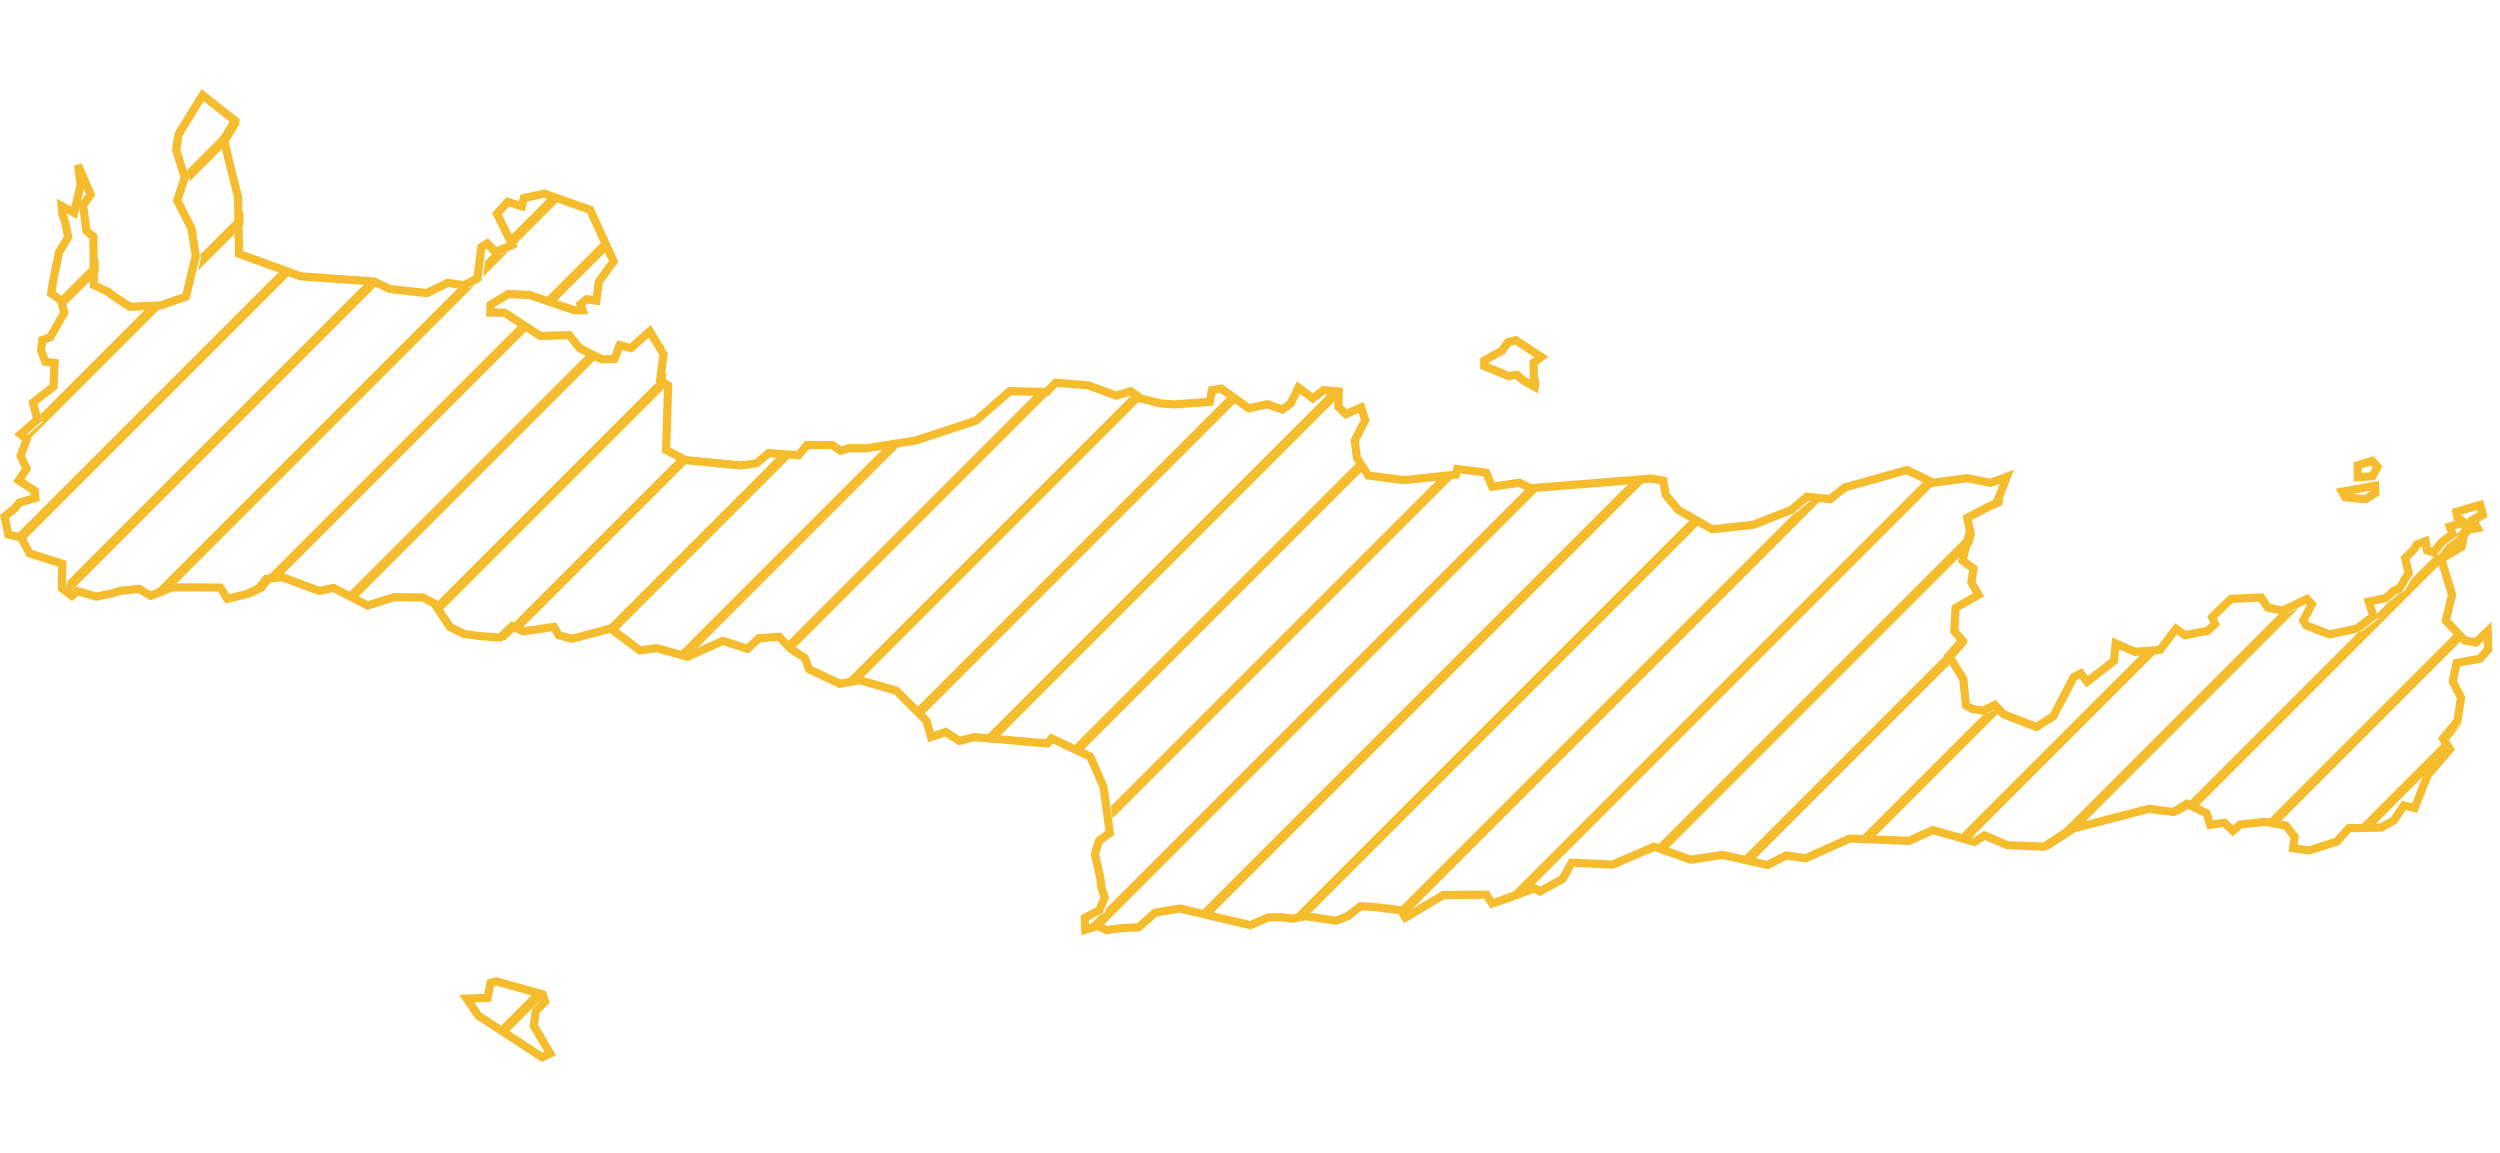<svg width="605" height="279" viewBox="0 0 305 119" fill="none" xmlns="http://www.w3.org/2000/svg">
<path d="M10.261 10.585L10.455 10.391L10.964 11.566L10.449 12.081L10.464 12.017L10.261 10.585Z" fill="#F5BC2E"/>
<path d="M8.111 26.325L8.066 26.151L7.214 25.538L12.031 20.721L12.048 22.388L8.111 26.325Z" fill="#F5BC2E"/>
<path d="M3.537 42.804L3.125 42.466L5.186 40.67L4.932 39.726L17.799 26.858L19.551 26.79L3.537 42.804Z" fill="#F5BC2E"/>
<path d="M3.03 55.042L1.671 54.717L34.288 22.101L34.891 22.32L35.52 22.552L3.03 55.042Z" fill="#F5BC2E"/>
<path d="M8.487 61.49L8.162 61.239L8.185 60.108L44.575 23.718L46.147 23.83L8.487 61.49Z" fill="#F5BC2E"/>
<path d="M20.193 61.69L18.96 62.166L18.386 61.813L56.073 24.127L57.209 24.308L57.975 23.908L20.193 61.69Z" fill="#F5BC2E"/>
<path d="M33.745 60.044L33.107 60.106L32.228 61.227L30.794 61.95L29.945 62.16L63.56 28.545L64.579 29.209L33.745 60.044Z" fill="#F5BC2E"/>
<path d="M43.4 62.294L42.288 61.722L71.803 32.207L72.924 32.77L43.4 62.294Z" fill="#F5BC2E"/>
<path d="M53.957 63.642L53.618 63.13L53.075 62.84L81.321 34.594L81.153 35.827L81.514 36.085L53.957 63.642Z" fill="#F5BC2E"/>
<path d="M63.468 66.037L63.114 65.865L61.643 67.263L60.625 67.196L82.903 44.918L84.008 45.496L63.468 66.037Z" fill="#F5BC2E"/>
<path d="M75.184 66.226L75.104 66.167L72.994 66.732L94.92 44.806L96.49 44.92L75.184 66.226Z" fill="#F5BC2E"/>
<path d="M83.876 69.44L82.555 69.076L107.667 43.965L109.666 43.649L83.876 69.44Z" fill="#F5BC2E"/>
<path d="M96.828 68.393L96.012 67.525L126.266 37.272L127.91 37.312L96.828 68.393Z" fill="#F5BC2E"/>
<path d="M60.83 114.613L65.114 110.329L66.429 110.698L61.849 115.277L60.83 114.613Z" fill="#F5BC2E"/>
<path d="M104.474 72.653L103.074 72.914L102.704 72.739L138.067 37.375L138.575 37.224L139.342 37.784L104.474 72.653Z" fill="#F5BC2E"/>
<path d="M112.622 76.41L111.782 75.566L150.092 37.256L151.077 37.954L112.622 76.41Z" fill="#F5BC2E"/>
<path d="M121.354 79.583L119.804 79.449L162.155 37.099L163.708 37.229L121.354 79.583Z" fill="#F5BC2E"/>
<path d="M131.87 80.972L130.724 80.435L166.12 45.039L166.159 45.346L166.682 46.16L131.87 80.972Z" fill="#F5BC2E"/>
<path d="M135.725 89.024L135.524 87.54L175.364 47.7L177.249 47.499L135.725 89.024Z" fill="#F5BC2E"/>
<path d="M134.109 100.861L134.731 100.531L134.957 100.013L186.384 48.586L187.344 49.057L187.619 49.035L134.059 102.595L133.02 102.917L132.981 101.989L134.109 100.861Z" fill="#F5BC2E"/>
<path d="M147.53 101.029L146.169 100.707L198.728 48.147L200.558 48.001L147.53 101.029Z" fill="#F5BC2E"/>
<path d="M159.033 101.431L158.326 101.567L157.331 101.45L206.462 52.319L207.531 52.934L159.033 101.431Z" fill="#F5BC2E"/>
<path d="M171.639 100.731L171.522 100.543L170.291 100.395L218.879 51.807L219.134 51.708L221.074 50.081L222.172 50.198L171.639 100.731Z" fill="#F5BC2E"/>
<path d="M185.606 98.669L182.979 99.612L234.949 47.642L236.083 48.192L185.606 98.669Z" fill="#F5BC2E"/>
<path d="M203.14 93.041L202.42 92.784L201.174 93.323L240.829 53.668L240.946 54.274L240.624 55.557L203.14 93.041Z" fill="#F5BC2E"/>
<path d="M213.651 94.436L212.278 94.125L239.45 66.953L240.03 67.625L238.379 69.492L238.461 69.625L213.651 94.436Z" fill="#F5BC2E"/>
<path d="M228.125 91.866L226.503 91.804L242.181 76.127L242.524 76.18L243.982 75.493L244.235 75.757L228.125 91.866Z" fill="#F5BC2E"/>
<path d="M240.097 91.8L238.784 91.429L261.199 69.015L263.035 68.862L240.097 91.8Z" fill="#F5BC2E"/>
<path d="M252.932 90.871L249.972 92.784L249.36 92.759L278.298 63.821L279.098 63.986L280.473 63.329L252.932 90.871Z" fill="#F5BC2E"/>
<path d="M267.91 87.798L267.421 87.566L265.782 88.554L265.505 88.519L287.765 66.259L288.136 66.179L290.161 64.673L289.969 64.055L291.528 62.496L291.667 62.468L292.595 61.612L293.366 61.251L294.218 59.806L297.24 56.784L297.524 56.865L298.548 55.587L299.837 54.636L299.712 54.312L300.617 53.407L301.247 53.226L300.992 53.032L302.821 51.203L303.199 51.093L303.475 52.233L303.462 52.246L302.308 52.901L302.486 53.222L301.54 54.168L301.356 54.202L301.314 54.394L267.91 87.798Z" fill="#F5BC2E"/>
<path d="M277.718 89.895L276.965 89.759L276.076 89.854L299.844 66.085L300.665 66.948L277.718 89.895Z" fill="#F5BC2E"/>
<path d="M299.159 80.359L289.023 90.496L287.307 90.528L300.435 77.4L300.428 77.445L298.656 79.602L299.159 80.359Z" fill="#F5BC2E"/>
<path d="M286.014 91.821L285.702 92.169L285.649 92.186L286.014 91.821Z" fill="#F5BC2E"/>
<path d="M244.564 49.933L243.134 51.363L244.223 50.804L244.564 49.933Z" fill="#F5BC2E"/>
<path d="M186.91 36.154L187.751 35.313L187.79 36.646L186.91 36.154Z" fill="#F5BC2E"/>
<path d="M74.518 19.271L67.526 26.263L66.27 25.834L73.991 18.114L74.518 19.271Z" fill="#F5BC2E"/>
<path d="M67.065 13.134L68.311 13.572L62.913 18.97L62.36 17.839L67.065 13.134Z" fill="#F5BC2E"/>
<path d="M59.169 21.03L60.521 19.678L61.041 20.223L62.085 19.798L58.932 22.951L59.169 21.03Z" fill="#F5BC2E"/>
<path d="M29.677 14.98L29.709 16.633L24.138 22.203L24.503 20.693L24.43 20.228L29.677 14.98Z" fill="#F5BC2E"/>
<path d="M28.86 3.892L29.275 4.222L27.925 6.451L27.937 6.499L23.095 11.341L23.153 11.162L22.785 9.967L28.86 3.892Z" fill="#F5BC2E"/>
<path d="M60.545 108.901L66.209 110.492L66.51 111.359L65.353 112.552L65.124 114.336L67.125 117.697L66.136 118.155L58.352 113.082L56.942 111.01L59.484 110.914L59.858 109.07L60.545 108.901V108.901ZM289.761 48.438L289.785 49.33L288.58 50.077L286.122 49.836L285.736 49.161L289.761 48.438ZM289.4 45.402L290.05 46.137L289.436 47.282L287.64 47.39L287.628 45.944L289.4 45.402ZM184.932 30.69L188.041 32.726L187.089 33.437L187.174 36.329L185.836 35.582L185.053 34.895L184.053 35.052L181.076 33.823L181.088 33.16L183.257 31.931L183.98 30.919L184.932 30.69ZM24.718 0.771L28.659 3.904L27.309 6.133L27.875 8.567L29.032 13.17L29.165 20.147L34.275 22.002L36.66 22.882L45.638 23.52L47.518 24.424L52.085 24.93L54.628 23.677L56.592 23.99L58.255 23.123L58.725 19.315L59.448 18.881L60.425 19.906L62.497 19.062L60.629 15.243L61.931 13.809L63.666 14.339L63.907 13.339L66.39 12.797L71.993 14.761L74.861 21.062L73.066 23.52L72.752 25.858L71.583 25.677L70.812 26.292L71.077 27.015L70.113 27.039L64.606 25.159L62.003 25.051L59.846 26.352L59.822 27.304L61.545 27.316L65.907 30.16L69.438 30.063L70.74 31.666L73.427 33.015L74.97 32.955L75.608 31.28L76.958 31.642L79.272 29.581L80.959 32.413L80.537 35.51L81.513 36.208L81.26 44.064L83.634 45.305L90.334 45.956L92.262 45.715L93.769 44.45L97.408 44.715L98.456 43.462L101.566 43.474L102.554 44.161L103.602 43.86H105.711L111.736 42.908L119.063 40.498L123.197 36.895L127.679 37.004L128.812 35.859L132.741 36.184L136.175 37.437L137.959 36.907L139.164 37.787L141.55 38.389L143.225 38.51L147.587 38.196L147.864 36.763L148.973 36.582L152.371 38.992L154.601 38.486L156.444 39.136L157.457 38.401L158.409 36.449L160.156 37.775L161.457 36.775L163.325 36.931L163.277 38.799L164.205 39.703L166.049 38.883L166.555 40.438L165.278 42.932L165.543 45.028L166.928 47.185L171.291 47.752L177.617 47.077L177.81 46.39L181.305 46.836L182.04 48.547L185.378 48.077L186.728 48.739L201.502 47.559L202.924 47.812L203.213 49.523L204.719 51.354L208.889 53.752L213.926 53.186L218.517 51.39L220.458 49.764L223.278 50.065L225.073 48.643L232.653 46.51L235.858 48.065L239.992 47.511L242.86 48.077L244.836 47.342L243.607 50.487L240.016 52.33L240.329 53.957L239.425 57.56L240.763 58.536L240.51 60.234L241.378 61.741L238.582 63.343L238.425 66.163L239.413 67.307L237.762 69.175L239.522 72.007L239.847 75.248L240.655 75.67L241.908 75.862L243.366 75.176L244.475 76.332L248.439 77.862L250.5 76.561L252.982 71.79L253.85 71.32L254.633 72.344L257.911 69.802L258.116 67.669L260.49 68.705L263.539 68.452L265.467 65.886L266.588 66.669L269.359 66.127L270.227 65.307L269.878 64.464L272.191 62.235L275.855 62.066L276.674 63.295L278.482 63.669L281.434 62.259L282.037 62.897L281 64.874L281.374 65.476L284.23 66.572L287.52 65.862L289.544 64.355L288.99 62.572L291.051 62.15L291.979 61.295L292.75 60.933L293.858 59.054L293.425 57.27L294.461 56.234L294.859 55.608L295.907 55.198L296.1 56.319L296.907 56.547L297.932 55.27L299.221 54.318L298.872 53.415L300.631 52.909L299.787 52.27L299.679 51.619L302.583 50.776L302.86 51.92L301.691 52.583L302.258 53.607L300.739 53.885L300.306 55.885L297.835 57.391L299.149 61.729L298.389 64.885L300.691 67.307L302.065 67.548L303.499 66.163L303.559 68.404L302.547 69.537L299.703 70.055L299.233 72.32L300.245 74.272L299.811 77.127L298.04 79.284L298.896 80.574L296.172 83.743L294.581 87.755L293.256 87.442L292.063 89.261L290.484 90.141L286.556 90.213L285.086 91.852L281.711 92.924L279.759 92.671L279.94 91.249L278.879 89.9L276.349 89.442L273.3 89.767L272.42 90.538L271.372 89.55L269.637 89.815L269.215 88.394L266.805 87.249L265.166 88.237L262.165 87.851L252.693 90.309L249.355 92.466L244.896 92.285L242.101 91.093L240.872 91.876L235.798 90.442L232.906 91.755L225.651 91.478L220.265 93.888L217.927 93.539L215.637 94.707L210.154 93.466L206.262 94.057L201.803 92.466L196.742 94.659L191.741 94.418L190.656 96.394L187.873 97.924L187.222 97.551L182.052 99.407L181.341 98.322L176.075 98.37L171.46 101.118L170.905 100.226L167.314 99.792L165.989 99.744L164.35 100.985L162.964 101.503L159.337 100.937L157.71 101.25L156.179 101.069L154.697 101.106L152.54 102.045L143.948 100.009L140.899 100.527L138.935 102.298L136.838 102.407L134.982 102.648L133.958 102.118L132.403 102.6L132.343 101.154L134.114 100.214L134.777 98.696L134.367 97.406L134.259 96.382L133.572 93.358L134.09 91.731L135.392 90.803L134.633 85.189L133.006 81.477L128.282 79.26L127.776 79.875L118.858 79.104L117.039 79.561L115.364 78.477L113.592 79.092L113.038 77.127L109.35 73.428L104.843 72.151L102.457 72.597L98.71 70.814L98.191 69.44L96.408 68.283L95.07 66.862L92.588 67.042L91.19 68.332L88.189 67.356L83.887 69.296L80.079 68.247L78.079 68.524L74.488 65.85L69.812 67.103L68.161 66.669L67.57 65.657L63.847 66.199L62.497 65.548L61.027 66.946L58.641 66.789L56.592 66.512L54.893 65.669L53.001 62.813L51.603 62.066L48.085 62.03L44.855 63.042L40.685 60.897L38.95 61.271L34.467 59.596L32.491 59.789L31.611 60.909L30.177 61.632L27.743 62.235L26.875 60.861L20.995 60.825L18.343 61.849L16.994 61.018L14.668 61.259L13.68 61.56L11.74 61.958L9.438 61.295L8.775 61.873L7.546 60.921L7.606 57.945L3.617 56.692L2.581 54.764L1.015 54.391L0.557 52.186L1.762 51.234L2.364 50.487L4.316 49.932L4.232 49.041L2.292 47.788L3.244 46.366L2.509 44.787L3.256 42.763L2.509 42.148L4.569 40.353L4.015 38.293L6.534 36.329L6.654 33.449L5.534 33.304L5.015 31.943L5.16 30.654L6.136 30.316L7.835 27.316L7.45 25.834L6.245 24.966L6.522 23.219L7.209 19.942L8.317 18.086L7.956 16.303L7.594 15.219L7.522 14.303L9.04 15.134L9.848 11.7L9.51 9.314L11.065 12.905L10.137 14.218L10.535 17.327L11.39 18.038L11.45 23.954L13.126 24.737L14.234 25.557L15.861 26.593L19.549 26.448L22.682 25.364L23.887 20.376L23.357 17.026L21.621 13.64L22.537 10.845L21.489 7.447L21.79 5.543L24.718 0.771V0.771Z" stroke="#F5BC2E"/>
</svg>
